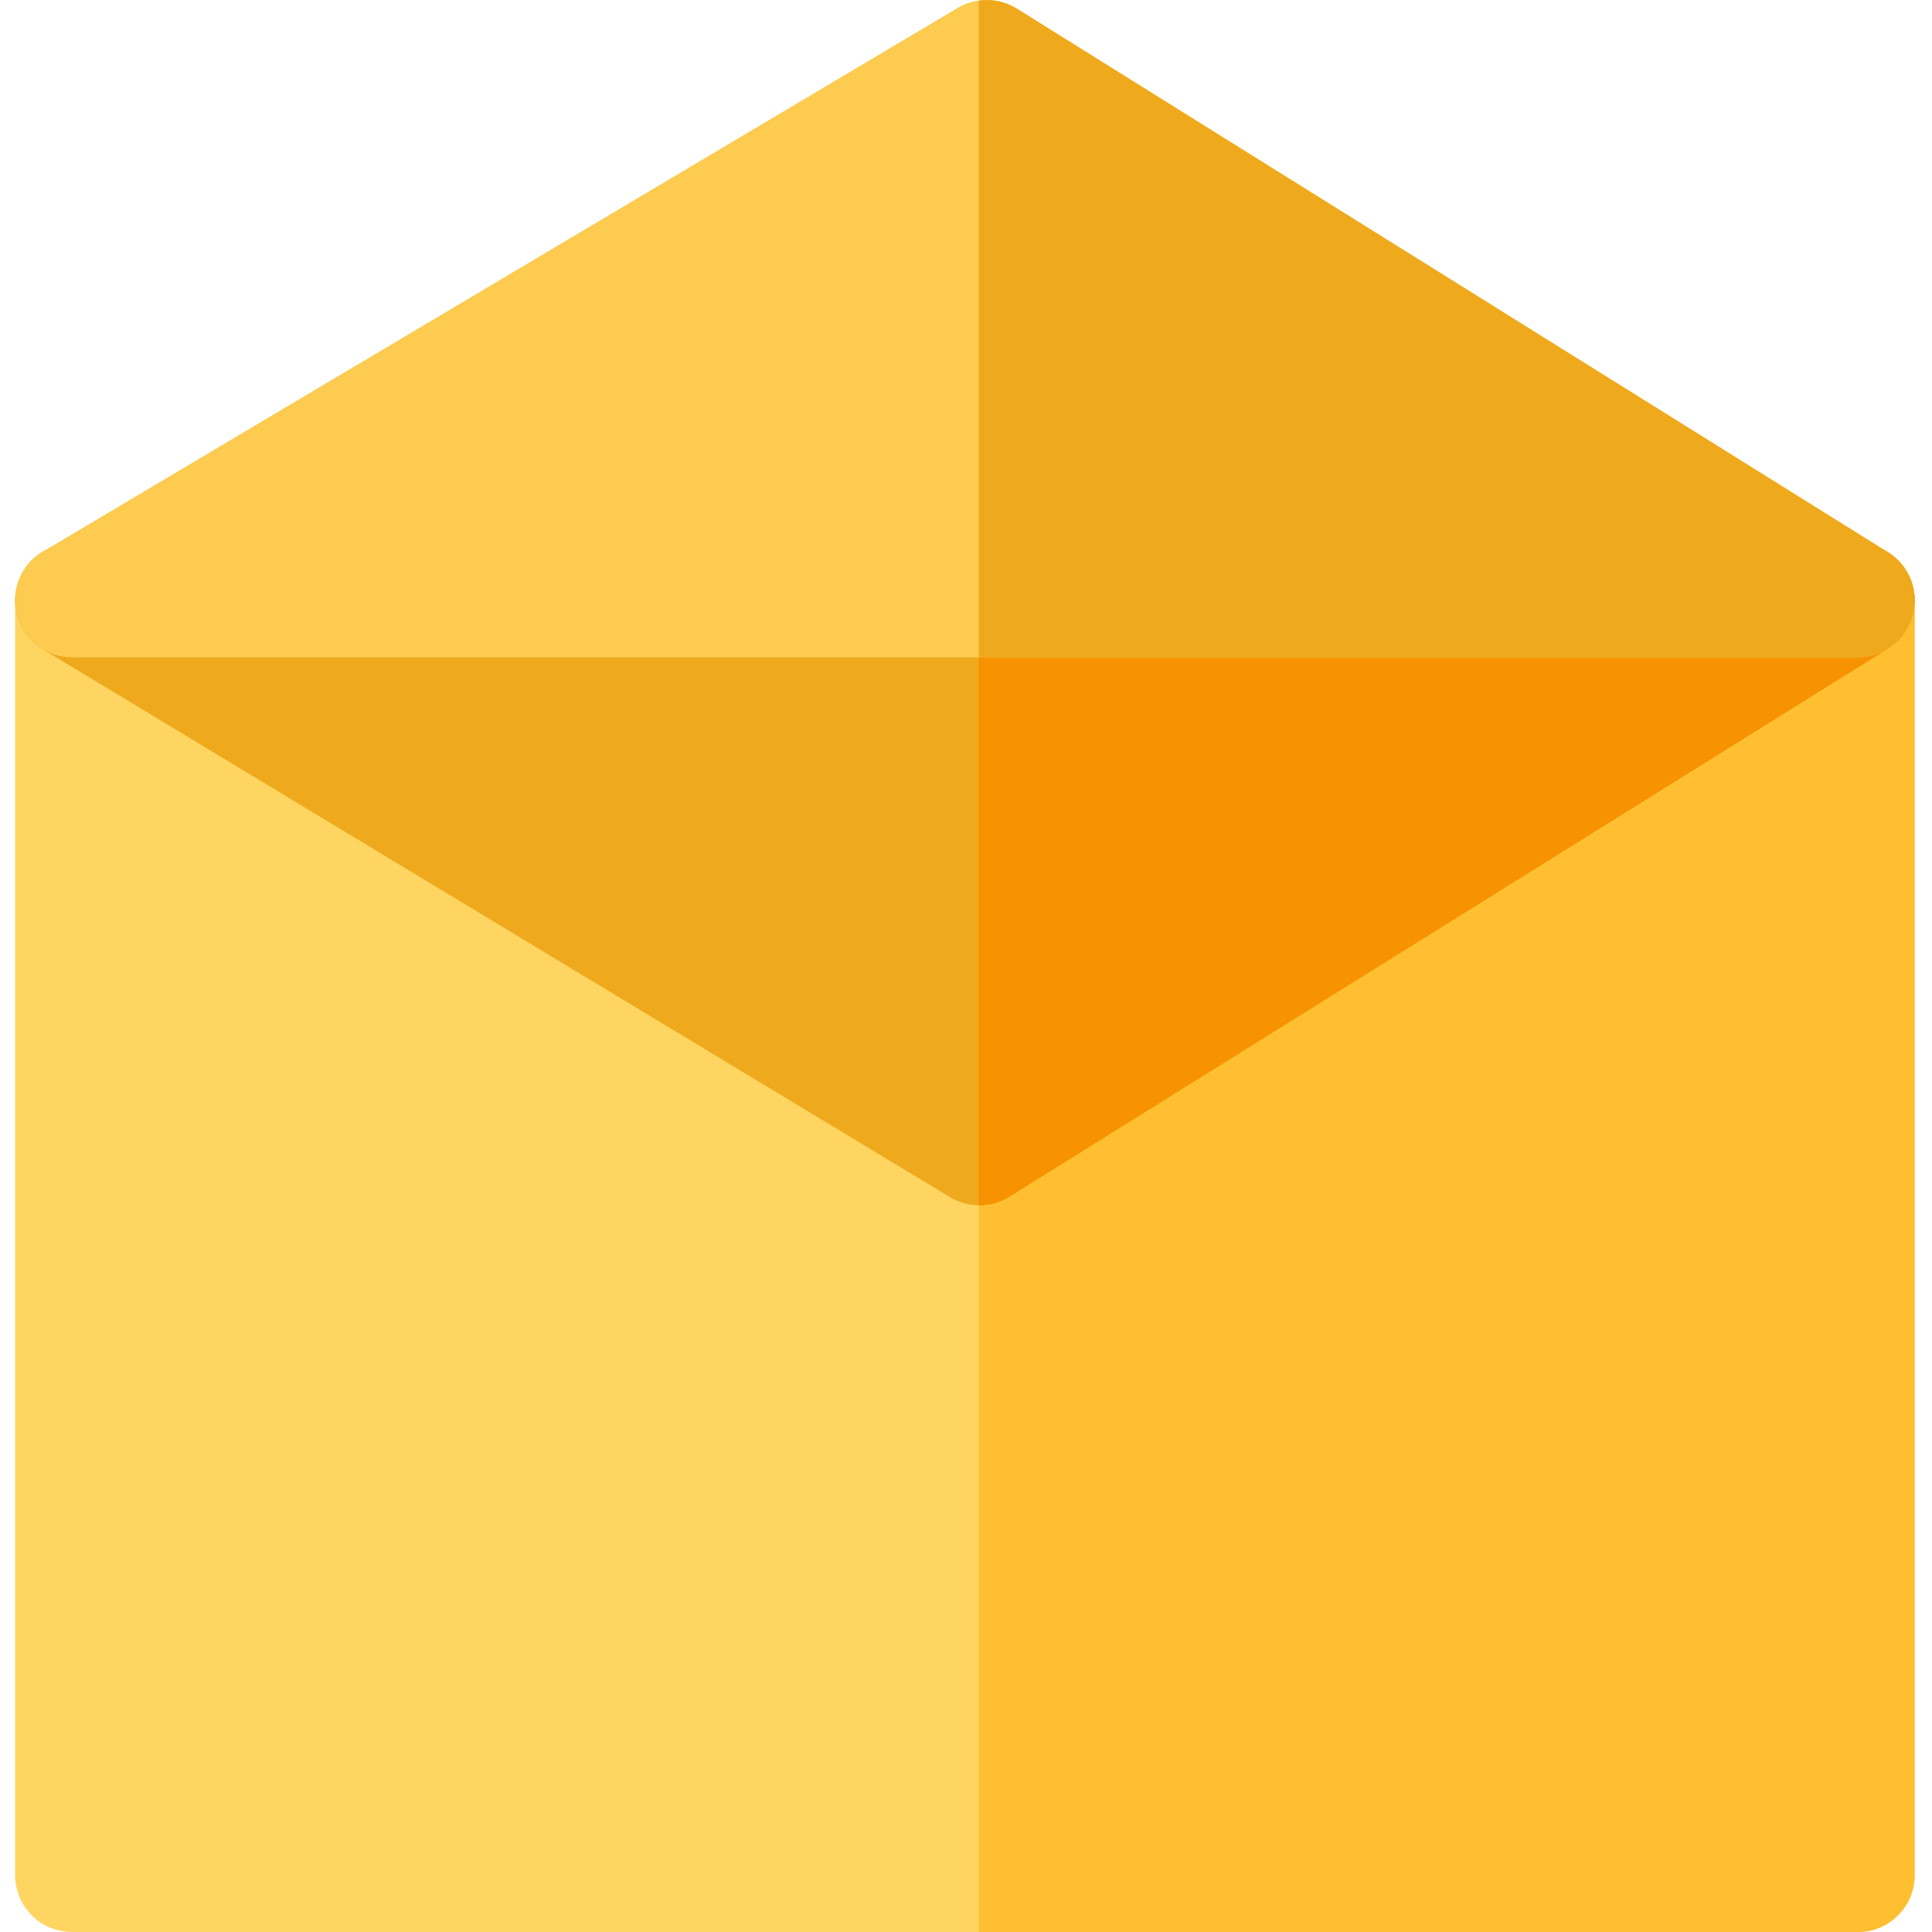 <svg height="512pt" viewBox="-4 0 512 512.001" width="512pt" xmlns="http://www.w3.org/2000/svg"><path d="m488.344 144.07h-473.277c-8.32 0-15.066 6.746-15.066 15.066v337.801c0 8.32 6.746 15.062 15.066 15.062h473.277c8.32 0 15.062-6.742 15.062-15.062v-337.801c0-8.32-6.742-15.066-15.062-15.066zm0 0" fill="#ffd561"/><path d="m488.344 144.07h-232.957v367.93h232.957c8.32 0 15.062-6.742 15.062-15.062v-337.801c0-8.32-6.742-15.066-15.062-15.066zm0 0" fill="#ffbf31"/><path d="m502.871 155.145c-1.797-6.539-7.746-11.074-14.527-11.074h-473.277c-6.723 0-12.633 4.457-14.48 10.918-1.852 6.461.801 13.367 6.504 16.926l240.461 145.215c2.438 1.52 5.207 2.281 7.977 2.281 2.66 0 5.32-.703 7.695-2.113l232.816-145.215c5.832-3.461 8.625-10.398 6.832-16.938zm0 0" fill="#efa91d"/><path d="m502.871 155.145c-1.797-6.539-7.746-11.074-14.527-11.074h-232.957v175.336c.047 0 .094.008.141.008 2.66 0 5.32-.707 7.695-2.113l232.816-145.219c5.832-3.461 8.625-10.398 6.832-16.938zm0 0" fill="#f79200"/><path d="m496.32 146.355-230.871-144.074c-4.777-2.98-10.824-3.047-15.672-.168l-242.41 144.074c-5.828 3.461-8.625 10.398-6.828 16.938 1.797 6.539 7.742 11.074 14.527 11.074h473.277c6.723 0 12.629-4.457 14.48-10.918 1.852-6.461-.801-13.367-6.504-16.926zm0 0" fill="#fccb4f"/><path d="m496.32 146.355-230.871-144.074c-3.051-1.902-6.621-2.609-10.062-2.129v174.047h232.957c6.723 0 12.629-4.457 14.48-10.918 1.852-6.461-.801-13.367-6.504-16.926zm0 0" fill="#efa91d"/></svg>